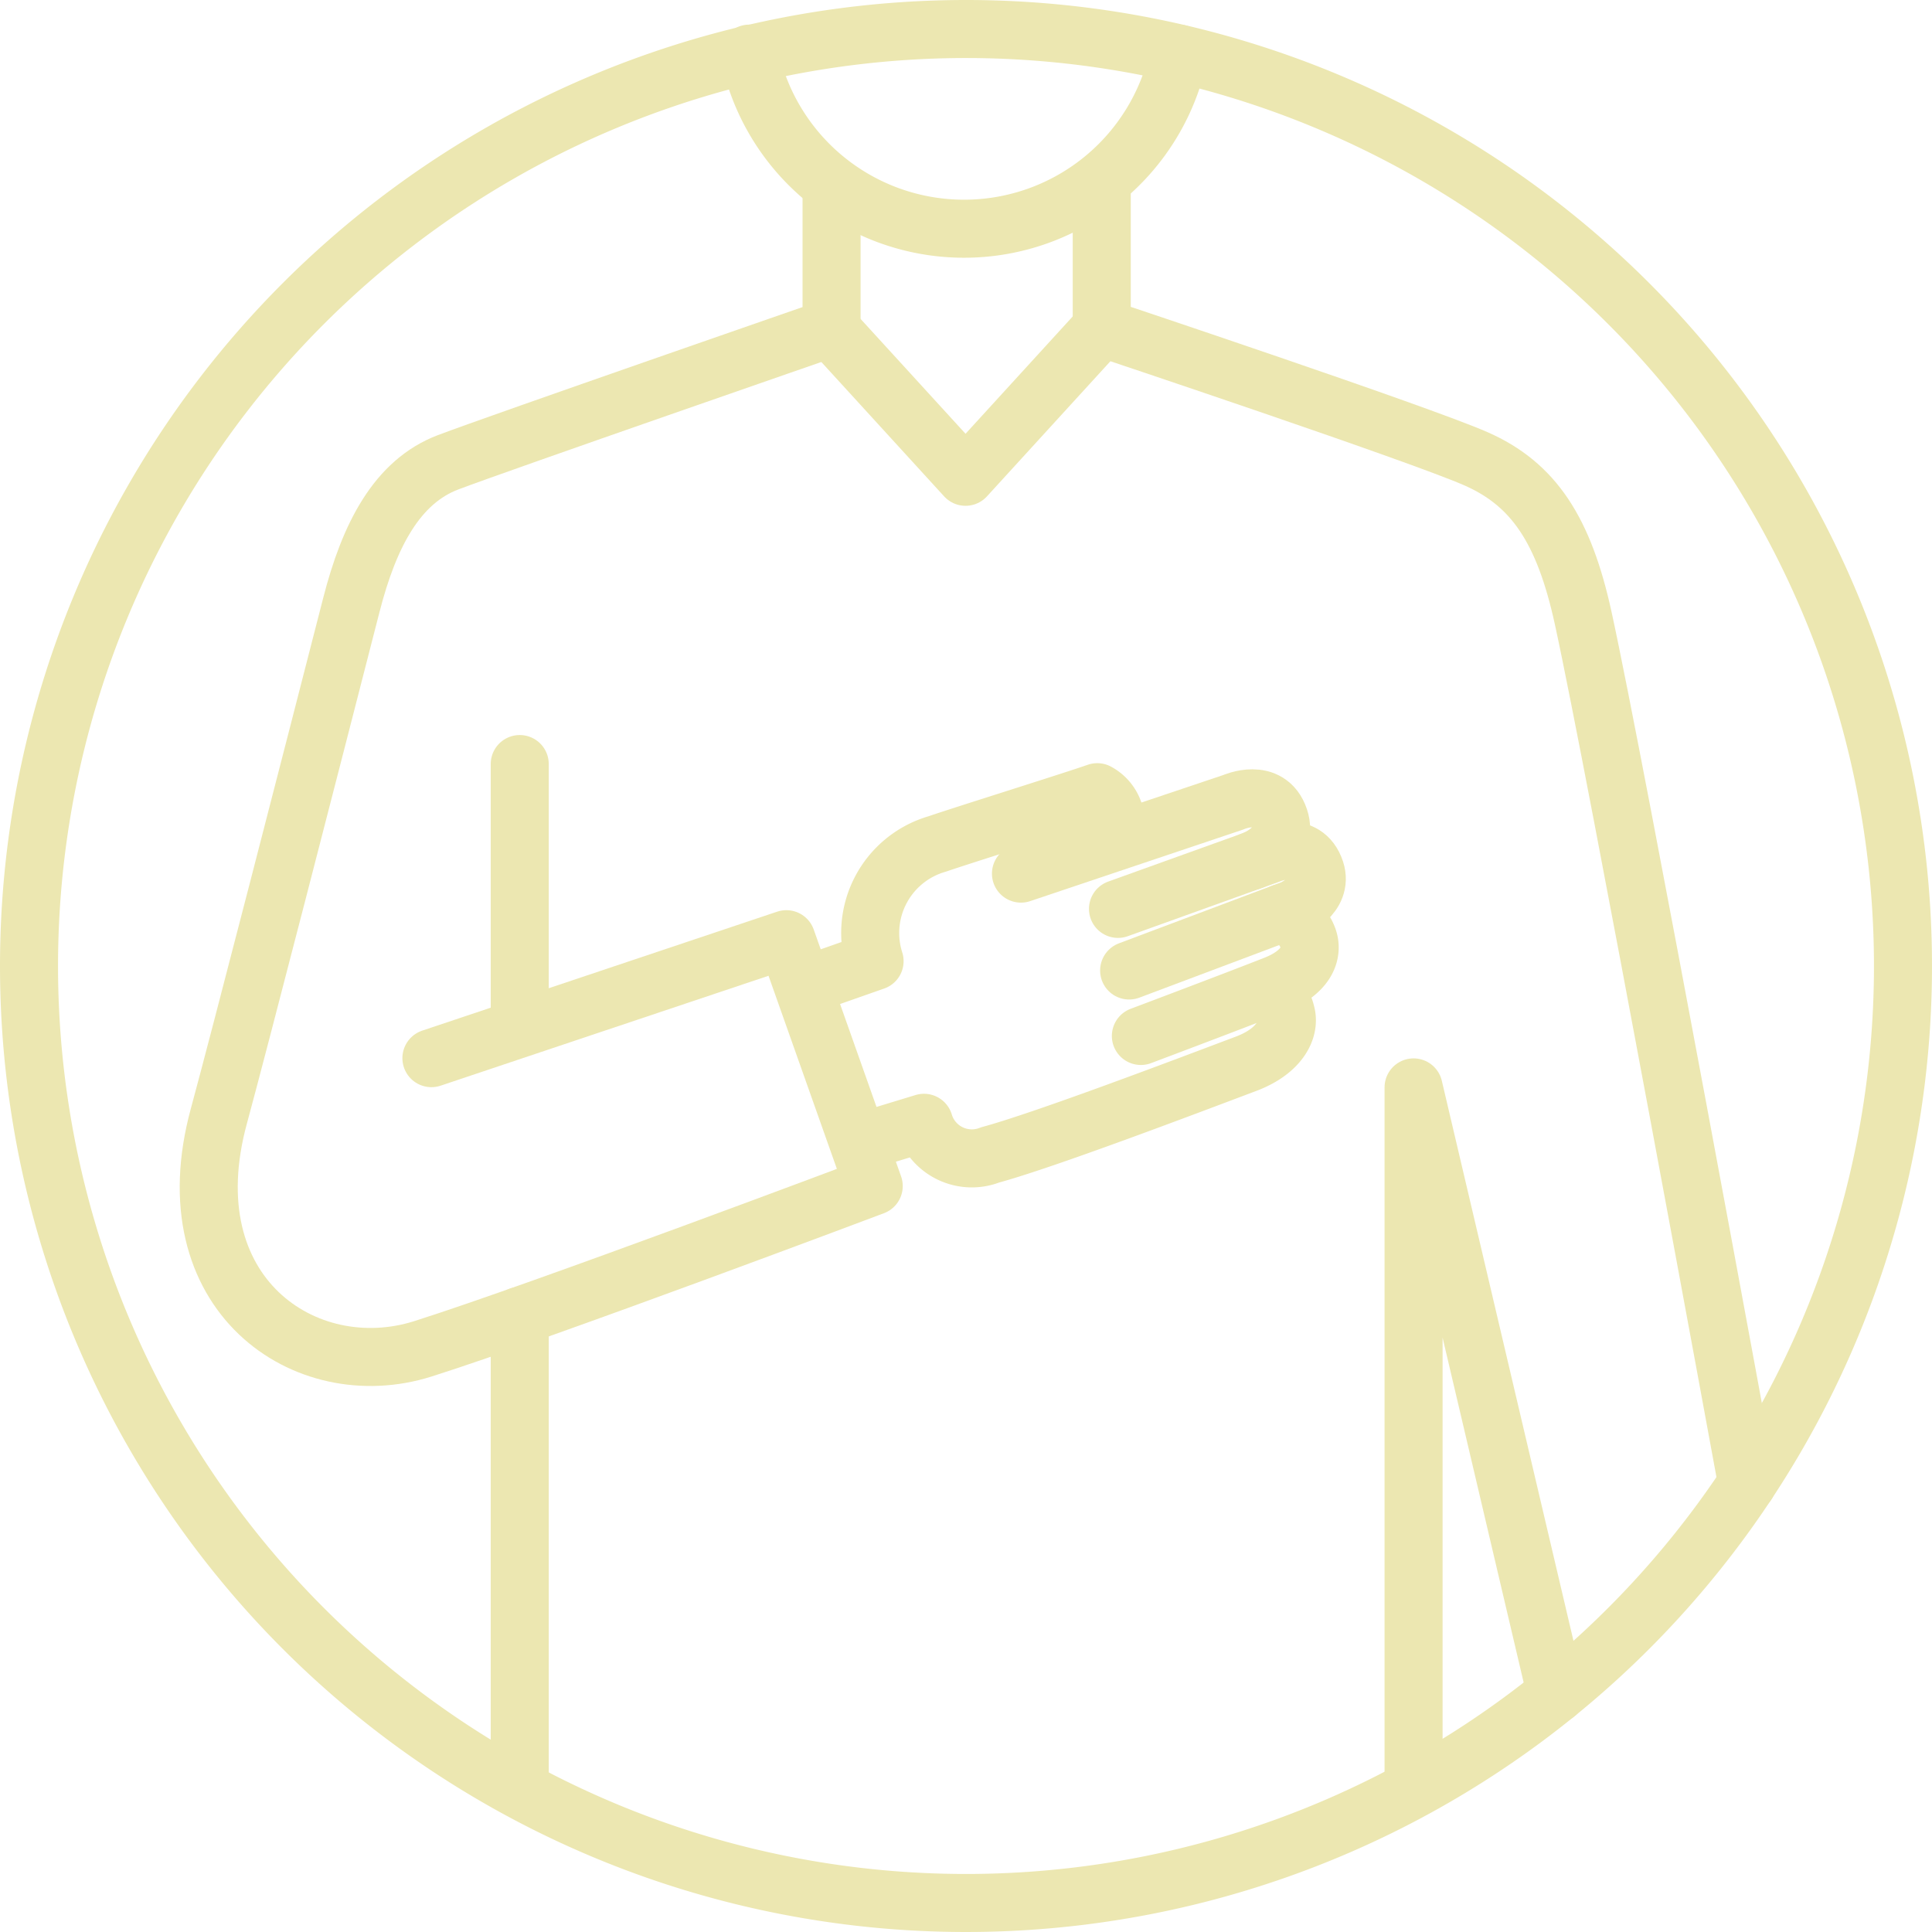 <svg xmlns="http://www.w3.org/2000/svg" viewBox="0 0 66.584 66.585">
  <g id="About_Me_icon" data-name="About Me icon" transform="translate(1 1)">
    <path id="Path_28" data-name="Path 28" d="M102.176,206.667l2.363-.83a3.193,3.193,0,0,1,2.16-4.039c.776-.27,4.681-1.491,5.515-1.784a1.206,1.206,0,0,1,.432,1.737" transform="translate(-75.398 -173.712)" fill="none" stroke="#ece7b1" stroke-linecap="round" stroke-linejoin="round" stroke-width="2"/>
    <path id="Path_29" data-name="Path 29" d="M122.187,211.468s2.995-1.126,4.607-1.758c1.146-.449,1.327-1.136,1.154-1.61a1.448,1.448,0,0,0-.888-.872" transform="translate(-83.868 -176.765)" fill="none" stroke="#ece7b1" stroke-linecap="round" stroke-linejoin="round" stroke-width="2"/>
    <path id="Path_30" data-name="Path 30" d="M121.2,207.635l5.622-2.114s1.08-.454.8-1.329c-.359-1.1-1.583-.558-1.583-.558l-5.223,1.878" transform="translate(-83.286 -175.188)" fill="none" stroke="#ece7b1" stroke-linecap="round" stroke-linejoin="round" stroke-width="2"/>
    <path id="Path_31" data-name="Path 31" d="M122.95,202.543s1.329-.436.978-1.471c-.371-1.1-1.582-.557-1.582-.557l-7.325,2.461" transform="translate(-80.835 -173.868)" fill="none" stroke="#ece7b1" stroke-linecap="round" stroke-linejoin="round" stroke-width="2"/>
    <path id="Path_32" data-name="Path 32" d="M105.554,217.065l2.118-.645a1.721,1.721,0,0,0,2.281,1.106c1.847-.5,6.677-2.332,8.828-3.144,1.122-.424,1.538-1.176,1.357-1.769a1.109,1.109,0,0,0-.629-.758" transform="translate(-76.828 -178.724)" fill="none" stroke="#ece7b1" stroke-linecap="round" stroke-linejoin="round" stroke-width="2"/>
    <path id="Path_33" data-name="Path 33" d="M103.571,172.258l4.694,5.137,4.693-5.137" transform="translate(-75.989 -161.963)" fill="none" stroke="#ece7b1" stroke-linecap="round" stroke-linejoin="round" stroke-width="2"/>
    <path id="Path_34" data-name="Path 34" d="M87.949,163.868v4.839s-11.451,3.968-13.213,4.636-2.721,2.511-3.338,4.923c-1.418,5.527-3.858,15.015-4.564,17.607-1.676,6.14,2.991,9.3,7.023,8.027,4.105-1.3,15.545-5.612,15.545-5.612l-3.011-8.508-12.233,4.1" transform="translate(-60.29 -158.412)" fill="none" stroke="#ece7b1" stroke-linecap="round" stroke-linejoin="round" stroke-width="2"/>
    <path id="Path_35" data-name="Path 35" d="M119.848,163.628v4.977s10.933,3.648,12.908,4.521,3.02,2.447,3.683,5.477c1.117,5.1,5.652,29.835,5.652,29.835" transform="translate(-82.878 -158.31)" fill="none" stroke="#ece7b1" stroke-linecap="round" stroke-linejoin="round" stroke-width="2"/>
    <line id="Line_5" data-name="Line 5" y2="16.195" transform="translate(16.912 44.352)" fill="none" stroke="#ece7b1" stroke-linecap="round" stroke-linejoin="round" stroke-width="2"/>
    <path id="Path_36" data-name="Path 36" d="M138.483,241.725v-24.07l4.913,20.9" transform="translate(-90.766 -181.179)" fill="none" stroke="#ece7b1" stroke-linecap="round" stroke-linejoin="round" stroke-width="2"/>
    <path id="Path_37" data-name="Path 37" d="M98.784,155.88a7.559,7.559,0,0,0,14.807,0" transform="translate(-73.962 -155.031)" fill="none" stroke="#ece7b1" stroke-linecap="round" stroke-linejoin="round" stroke-width="2"/>
    <path id="Path_38" data-name="Path 38" d="M88.037,154.407A32.292,32.292,0,1,1,55.744,186.7,32.293,32.293,0,0,1,88.037,154.407Z" transform="translate(-55.744 -154.407)" fill="none" stroke="#ece7b1" stroke-linecap="round" stroke-linejoin="round" stroke-width="2"/>
    <line id="Line_6" data-name="Line 6" y2="9.002" transform="translate(16.912 25.332)" fill="none" stroke="#ece7b1" stroke-linecap="round" stroke-linejoin="round" stroke-width="2"/>
  </g>
</svg>

